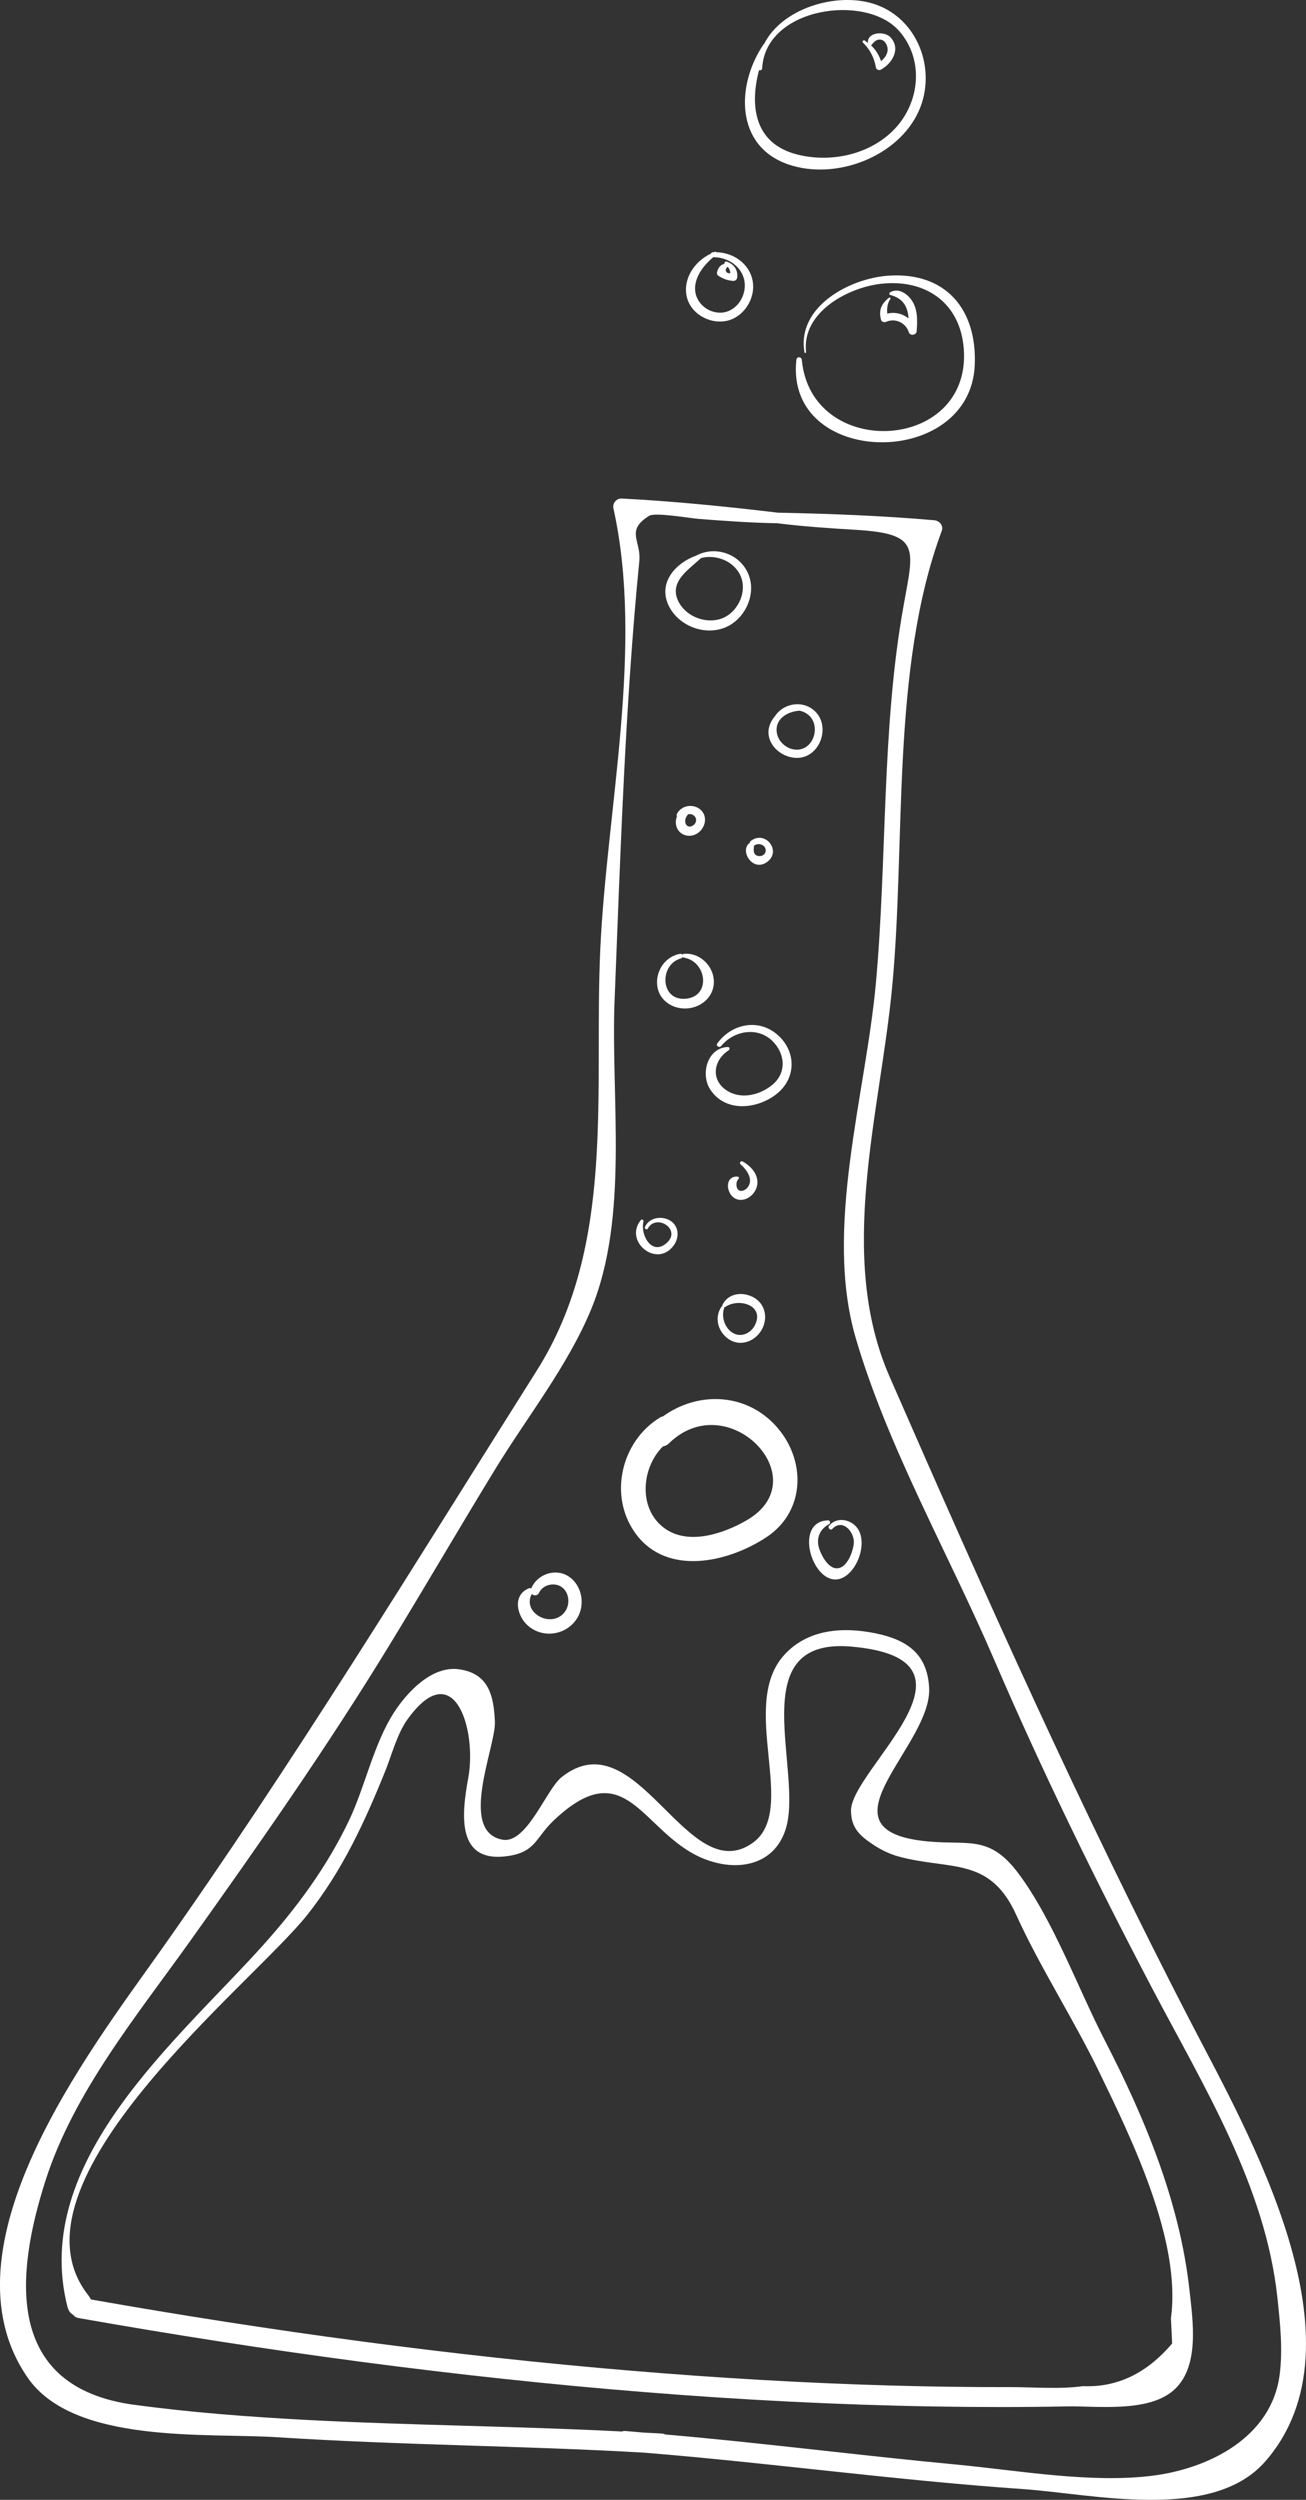 <?xml version="1.0" encoding="utf-8"?>
<!-- Generator: Adobe Illustrator 16.0.3, SVG Export Plug-In . SVG Version: 6.00 Build 0)  -->
<!DOCTYPE svg PUBLIC "-//W3C//DTD SVG 1.1//EN" "http://www.w3.org/Graphics/SVG/1.1/DTD/svg11.dtd">
<svg version="1.1" id="Layer_1" xmlns="http://www.w3.org/2000/svg" xmlns:xlink="http://www.w3.org/1999/xlink" x="0px" y="0px"
	 width="63.778px" height="122.014px" viewBox="0 0 63.778 122.014" enable-background="new 0 0 63.778 122.014"
	 xml:space="preserve">
<rect x="0" y="0" width="63.778" height="122.014" fill="#333333" stroke="none"/>
<g>
	<path fill="#FFFFFF" d="M58.168,98.729c-5.352-10.333-10.066-20.88-14.727-31.54c-2.589-5.921-0.459-12.835,0.129-19.034
		c0.673-7.09-0.076-15.545,2.423-22.25c0.093-0.252-0.121-0.491-0.362-0.512c-2.54-0.222-5.092-0.319-7.642-0.37
		c-2.538-0.302-5.084-0.56-7.634-0.691c-0.255-0.013-0.452,0.237-0.398,0.481c1.498,6.762-0.326,14.65-0.642,21.517
		c-0.322,7.013,0.78,14.422-3.102,20.567c-6.045,9.57-11.883,19.149-18.431,28.395c-3.399,4.802-10.83,14.409-6.426,20.763
		c2.258,3.258,8.753,2.679,12.183,2.902c5.967,0.387,11.952,0.409,17.922,0.752c6.175,0.502,12.319,1.353,18.5,1.778
		c3.393,0.234,9.234,1.62,11.828-1.349C66.867,114.328,60.944,104.09,58.168,98.729z M56.312,120.831
		c-3.032,0.39-6.63-0.261-9.647-0.544c-4.731-0.446-9.442-1.054-14.175-1.465c-0.052-0.022-0.106-0.041-0.17-0.046
		c-0.287-0.019-0.573-0.027-0.859-0.043c-0.306-0.024-0.609-0.057-0.915-0.079c-0.069-0.006-0.126,0.005-0.18,0.023
		c-5.168-0.267-10.341-0.296-15.509-0.571c-2.77-0.149-5.541-0.361-8.291-0.73c-6.361-0.854-5.814-6.341-4.351-10.926
		c1.383-4.333,4.469-8.065,7.079-11.723c3.385-4.746,6.707-9.488,9.746-14.468c1.729-2.833,3.402-5.701,5.132-8.533
		c1.538-2.52,3.562-5.07,4.694-7.815c1.869-4.531,0.956-10.308,1.147-15.088c0.282-7.068,0.513-14.422,1.208-21.439
		c0.098-0.988-0.696-1.481,0.483-2.209c0.289-0.179,1.991,0.119,2.431,0.153c1.284,0.099,2.544,0.19,3.82,0.21
		c1.276,0.16,2.543,0.245,3.841,0.322c3.168,0.188,2.836,0.89,2.33,3.7c-1.085,6.021-0.796,12.372-1.356,18.464
		c-0.498,5.426-2.544,11.937-0.981,17.281c1.558,5.328,4.566,10.594,6.76,15.7c2.346,5.456,4.938,10.75,7.698,16.005
		c2.521,4.802,5.552,9.664,6.136,15.149c0.131,1.229,0.268,2.5,0.111,3.731C62.106,118.959,59.044,120.479,56.312,120.831z"/>
	<path fill="#FFFFFF" d="M53.956,99.594c-1.32-2.56-2.524-5.884-4.22-8.153c-1.509-2.02-2.558-1.296-4.834-1.612
		c-4.946-0.685,0.631-4.676,0.472-7.462c-0.093-1.626-1.05-2.322-2.595-2.643c-1.628-0.337-3.344-0.209-4.489,1.059
		c-2.236,2.478,0.722,7.56-1.534,9.165c-3.208,2.285-5.648-6.136-9.332-3.207c-0.752,0.597-1.697,3.276-2.892,3.05
		c-2.169-0.412-0.312-4.558-0.364-5.75c-0.055-1.25-0.285-2.372-1.768-2.568c-1.327-0.176-2.537,1.143-3.16,2.111
		c-1.008,1.566-1.406,3.622-2.208,5.295c-1.081,2.255-2.523,4.211-4.189,6.068c-4.143,4.616-11.37,10.534-9.545,17.657
		c0.049,0.19,0.149,0.31,0.271,0.376c0.059,0.075,0.14,0.137,0.266,0.159c9.183,1.619,18.427,2.877,27.723,3.622
		c4.674,0.374,9.359,0.617,14.047,0.694c2.16,0.037,4.321,0.039,6.481-0.003c1.448-0.029,3.901,0.305,5.172-0.741
		c1.354-1.117,0.996-3.409,0.83-4.93C57.618,107.49,55.917,103.397,53.956,99.594z M52.887,116.463
		c-1.128,0.159-2.44,0.045-3.566,0.047c-1.938,0.005-3.876-0.023-5.814-0.077c-4.206-0.118-8.408-0.367-12.601-0.716
		c-8.875-0.739-17.702-1.94-26.469-3.485c-0.027-0.06-0.061-0.121-0.109-0.183c-4.382-5.505,7.98-15.183,10.681-18.592
		c1.702-2.15,2.778-4.476,3.802-7.007c0.321-0.796,0.579-1.823,1.092-2.536c2.285-3.17,3.392,0.532,2.965,2.857
		c-0.336,1.839-0.585,4.215,1.986,3.811c1.309-0.206,1.314-0.897,2.167-1.71c3.315-3.162,4.18,0.014,6.667,1.509
		c1.721,1.034,3.994,0.953,4.667-1.06c0.932-2.791-2.162-9.413,3.203-8.955c7.16,0.611-0.043,6.02,0,8.026
		c0.018,0.848,0.431,1.213,1.146,1.682c0.349,0.229,0.77,0.426,1.171,0.536c2.51,0.684,4.446-0.014,5.742,2.83
		c1.202,2.639,2.803,5.088,4.069,7.703c1.608,3.32,4.01,8.242,3.496,12.002c0.021,0.412,0.039,0.824,0.059,1.236
		C56,115.842,54.55,116.535,52.887,116.463z"/>
	<path fill="#FFFFFF" d="M25.826,79.385c0.741,0.596,1.846,0.409,2.353-0.394c0.422-0.667,0.243-1.648-0.443-2.069
		c-0.641-0.393-1.514-0.073-1.794,0.607c-0.034-0.017-0.071-0.025-0.116-0.007C24.99,77.867,25.249,78.92,25.826,79.385z
		 M25.968,77.8c0.098,0.093,0.276,0.104,0.354-0.059c0.195-0.404,0.764-0.537,1.125-0.267c0.356,0.265,0.399,0.826,0.153,1.174
		C26.981,79.53,25.468,78.739,25.968,77.8z"/>
	<path fill="#FFFFFF" d="M32.378,69.13c-0.043,0.015-0.086,0.019-0.13,0.046c-1.914,1.151-2.561,3.848-1.193,5.694
		c1.536,2.074,4.515,1.383,6.371,0.16c1.939-1.278,1.952-3.834,0.431-5.468C36.371,67.965,34.051,67.919,32.378,69.13z
		 M36.469,74.199c-1.106,0.642-2.824,1.239-3.997,0.407c-1.322-0.937-1.158-2.959-0.101-4.007c0.101-0.019,0.202-0.059,0.295-0.15
		C35.549,67.627,39.95,72.179,36.469,74.199z"/>
	<path fill="#FFFFFF" d="M32.894,60.797c0.31-0.416,0.262-1.014-0.232-1.258c-0.408-0.201-0.965-0.095-1.163,0.34
		c-0.042,0.091,0.087,0.178,0.137,0.084c0.408-0.757,1.689,0.053,0.902,0.72c-0.721,0.611-1.28-0.421-1.114-1.061
		c0.017-0.069-0.078-0.135-0.127-0.074C30.45,60.579,32.064,61.914,32.894,60.797z"/>
	<path fill="#FFFFFF" d="M35.221,51.052c0.603-0.742,1.76-0.956,2.49-0.253c0.624,0.602,0.725,1.54,0.025,2.133
		c-0.596,0.506-1.523,0.748-2.223,0.307c-0.829-0.521-0.675-1.5,0.072-1.976c0.067-0.043,0.051-0.164-0.04-0.161
		c-1.003,0.038-1.347,1.322-0.863,2.07c0.726,1.123,2.249,0.973,3.198,0.258c0.993-0.745,1.043-2.078,0.099-2.915
		c-0.93-0.824-2.251-0.552-2.949,0.412C34.942,51.049,35.131,51.163,35.221,51.052z"/>
	<path fill="#FFFFFF" d="M33.007,40.213c0.059,0.511,0.617,0.734,1.038,0.469c0.414-0.261,0.545-0.862,0.134-1.188
		c-0.36-0.284-0.922-0.176-1.124,0.237c-0.018,0.038-0.011,0.077,0.005,0.112C33.014,39.96,32.993,40.089,33.007,40.213z
		 M33.816,40.306c-0.206,0.118-0.367-0.046-0.354-0.253c0.006-0.114,0.065-0.22,0.14-0.312c0.052-0.001,0.102-0.014,0.156,0.001
		C34.04,39.825,34.085,40.152,33.816,40.306z"/>
	<path fill="#FFFFFF" d="M39.353,36.909c0.772-0.313,1.079-1.416,0.557-2.072c-0.534-0.669-1.546-0.589-2.031,0.068
		c-0.002,0.003,0.003,0.005,0.003,0.005c-0.222,0.248-0.365,0.557-0.354,0.858C37.557,36.617,38.586,37.218,39.353,36.909z
		 M39.281,36.505c-0.527,0.268-1.21-0.119-1.333-0.678c-0.158-0.719,0.498-1.107,1.107-1.139c0.225,0.054,0.43,0.169,0.564,0.355
		C39.952,35.5,39.788,36.249,39.281,36.505z"/>
	<path fill="#FFFFFF" d="M37.447,42.081c0.756-0.53-0.075-1.585-0.781-1.036c-0.031,0.024-0.044,0.056-0.046,0.088
		C36.093,41.491,36.738,42.577,37.447,42.081z M37.192,41.227c0.319,0.127,0.241,0.561-0.101,0.557
		c-0.307-0.004-0.31-0.276-0.263-0.516C36.941,41.198,37.066,41.177,37.192,41.227z"/>
	<path fill="#FFFFFF" d="M32.087,48.007c0.032,0.77,0.717,1.259,1.456,1.214c0.745-0.046,1.377-0.625,1.314-1.404
		c-0.059-0.738-0.745-1.352-1.484-1.257c-0.029,0.004-0.046,0.017-0.058,0.034c-0.021-0.028-0.052-0.05-0.101-0.041
		C32.524,46.676,32.058,47.315,32.087,48.007z M33.256,46.778c0.042-0.011,0.064-0.04,0.076-0.073
		c0.014,0.017,0.034,0.03,0.057,0.034c1.138,0.177,1.358,1.931,0.062,2.01C32.223,48.824,32.199,47.063,33.256,46.778z"/>
	<path fill="#FFFFFF" d="M36.026,57.427c-0.778-0.054-0.535,1.233,0.233,1.132c0.376-0.049,0.688-0.398,0.725-0.77
		c0.049-0.489-0.323-0.881-0.719-1.1c-0.083-0.046-0.177,0.072-0.102,0.137c0.302,0.258,0.661,0.756,0.337,1.14
		c-0.151,0.179-0.446,0.254-0.52-0.022c-0.035-0.134-0.02-0.304,0.084-0.399C36.104,57.51,36.078,57.431,36.026,57.427z"/>
	<path fill="#FFFFFF" d="M35.557,65.342c0.557,0.404,1.278,0.156,1.619-0.402c0.332-0.545,0.23-1.256-0.338-1.595
		c-0.533-0.319-1.271-0.249-1.559,0.347c-0.01,0.021-0.01,0.04-0.004,0.058c-0.015,0.003-0.029,0.01-0.041,0.027
		C34.875,64.3,35.052,64.976,35.557,65.342z M36.874,64.663c-0.186,0.383-0.634,0.624-1.04,0.42
		c-0.422-0.211-0.626-0.789-0.474-1.225c0.005-0.016,0.002-0.032-0.001-0.047c0.016,0,0.032-0.002,0.046-0.013
		C36.055,63.331,37.344,63.693,36.874,64.663z"/>
	<path fill="#FFFFFF" d="M41.292,76.926c0.619-0.415,1.007-1.548,0.647-2.229c-0.28-0.529-1.063-0.719-1.456-0.219
		c-0.075,0.096,0.073,0.24,0.159,0.148c0.515-0.543,1.103,0.172,1.053,0.703c-0.035,0.367-0.251,0.958-0.581,1.147
		c-0.543,0.312-0.981-0.482-1.115-0.911c-0.152-0.485,0.038-0.935,0.487-1.172c0.086-0.045,0.053-0.19-0.046-0.187
		C38.583,74.259,39.844,77.898,41.292,76.926z"/>
	<path fill="#FFFFFF" d="M35.4,30.632c0.984-0.395,1.569-1.643,1.134-2.639c-0.423-0.971-1.596-1.362-2.521-0.884
		c-0.003,0.001-0.002,0.004-0.002,0.004c-1.004,0.358-1.878,1.305-1.372,2.414C33.097,30.527,34.376,31.042,35.4,30.632z
		 M34.237,27.235c0.755-0.193,1.65,0.168,1.948,0.92c0.321,0.812-0.219,1.833-1.042,2.067c-0.769,0.218-1.696-0.17-2.036-0.914
		C32.679,28.369,33.656,27.787,34.237,27.235z"/>
	<path fill="#FFFFFF" d="M43.389,13.455c-1.886,0.126-4.494,1.511-4.101,3.745c0.009,0.049,0.081,0.034,0.075-0.015
		c-0.212-1.945,2.034-3.139,3.622-3.329c2.198-0.263,3.932,0.915,4.084,3.213c0.333,5.018-7.455,5.386-7.912,0.5
		c-0.016-0.169-0.249-0.179-0.267-0.006c-0.569,5.27,8.517,5.383,8.713,0.232C47.708,15.084,46.176,13.269,43.389,13.455z"/>
	<path fill="#FFFFFF" d="M43.479,14.589c0.028-0.04-0.022-0.088-0.061-0.059c-0.38,0.292-0.515,0.608-0.393,1.079
		c0.024,0.092,0.154,0.138,0.235,0.103c0.459-0.202,0.97,0.033,1.124,0.508c0.061,0.189,0.366,0.141,0.381-0.052
		c0.039-0.522,0.062-1.105-0.269-1.549c-0.237-0.319-0.643-0.572-1.023-0.355c-0.045,0.026-0.066,0.114,0,0.132
		c0.661,0.173,0.858,0.604,0.897,1.145c-0.287-0.23-0.671-0.327-1.04-0.234C43.301,15.059,43.341,14.786,43.479,14.589z"/>
	<path fill="#FFFFFF" d="M35.453,15.667c0.866-0.164,1.461-1.102,1.302-1.958c-0.157-0.847-0.944-1.38-1.767-1.398
		c-0.019-0.018-0.044-0.029-0.074-0.019c-0.013,0.004-0.024,0.012-0.038,0.017c-0.021,0-0.041-0.003-0.062-0.001
		c-0.052,0.003-0.078,0.033-0.093,0.069c-0.78,0.362-1.376,1.205-1.186,2.091C33.716,15.306,34.637,15.822,35.453,15.667z
		 M34.83,12.552c0,0,0.005,0.002,0.008,0.002c0.762-0.006,1.501,0.529,1.534,1.329c0.028,0.715-0.529,1.431-1.288,1.376
		c-0.651-0.048-1.188-0.597-1.138-1.264C33.992,13.415,34.396,12.924,34.83,12.552z"/>
	<path fill="#FFFFFF" d="M35.801,13.711c0.099,0.007,0.189-0.065,0.2-0.165c0.04-0.381-0.153-0.648-0.506-0.776
		c-0.082-0.03-0.133,0.045-0.12,0.11c-0.187,0.04-0.301,0.188-0.354,0.387c-0.018,0.067-0.008,0.149,0.057,0.191
		C35.307,13.607,35.526,13.689,35.801,13.711z M35.661,13.342c-0.098-0.005-0.191-0.025-0.211-0.118
		c-0.024-0.104,0.015-0.113,0.078-0.205C35.617,13.102,35.664,13.217,35.661,13.342z"/>
	<path fill="#FFFFFF" d="M38.514,8.031c2.304,0.782,5.353-0.375,6.355-2.614c0.904-2.022-0.059-4.581-2.252-5.245
		c-1.812-0.548-4.427,0.239-5.303,1.974c-0.008,0.007-0.018,0.008-0.025,0.018C35.956,4.12,35.869,7.134,38.514,8.031z
		 M37.067,3.422c0.061,0.027,0.149,0.001,0.153-0.087c0.151-2.971,5.061-3.678,6.69-1.822c1.23,1.4,1.015,3.491-0.229,4.79
		c-1.198,1.251-3.119,1.655-4.758,1.236C36.814,6.998,36.615,5.139,37.067,3.422z"/>
	<path fill="#FFFFFF" d="M42.775,3.292c0.018,0.106,0.15,0.158,0.24,0.109c0.558-0.302,0.989-1.021,0.473-1.578
		c-0.312-0.335-1.162-0.243-1.102,0.277c-0.055-0.042-0.102-0.087-0.162-0.125c-0.063-0.04-0.136,0.051-0.083,0.104
		C42.483,2.408,42.694,2.826,42.775,3.292z M42.885,1.938c0.245-0.048,0.403,0.155,0.449,0.359c0.063,0.278-0.103,0.517-0.308,0.688
		c-0.103-0.299-0.259-0.556-0.486-0.767C42.626,2.108,42.747,1.966,42.885,1.938z"/>
</g>
</svg>
